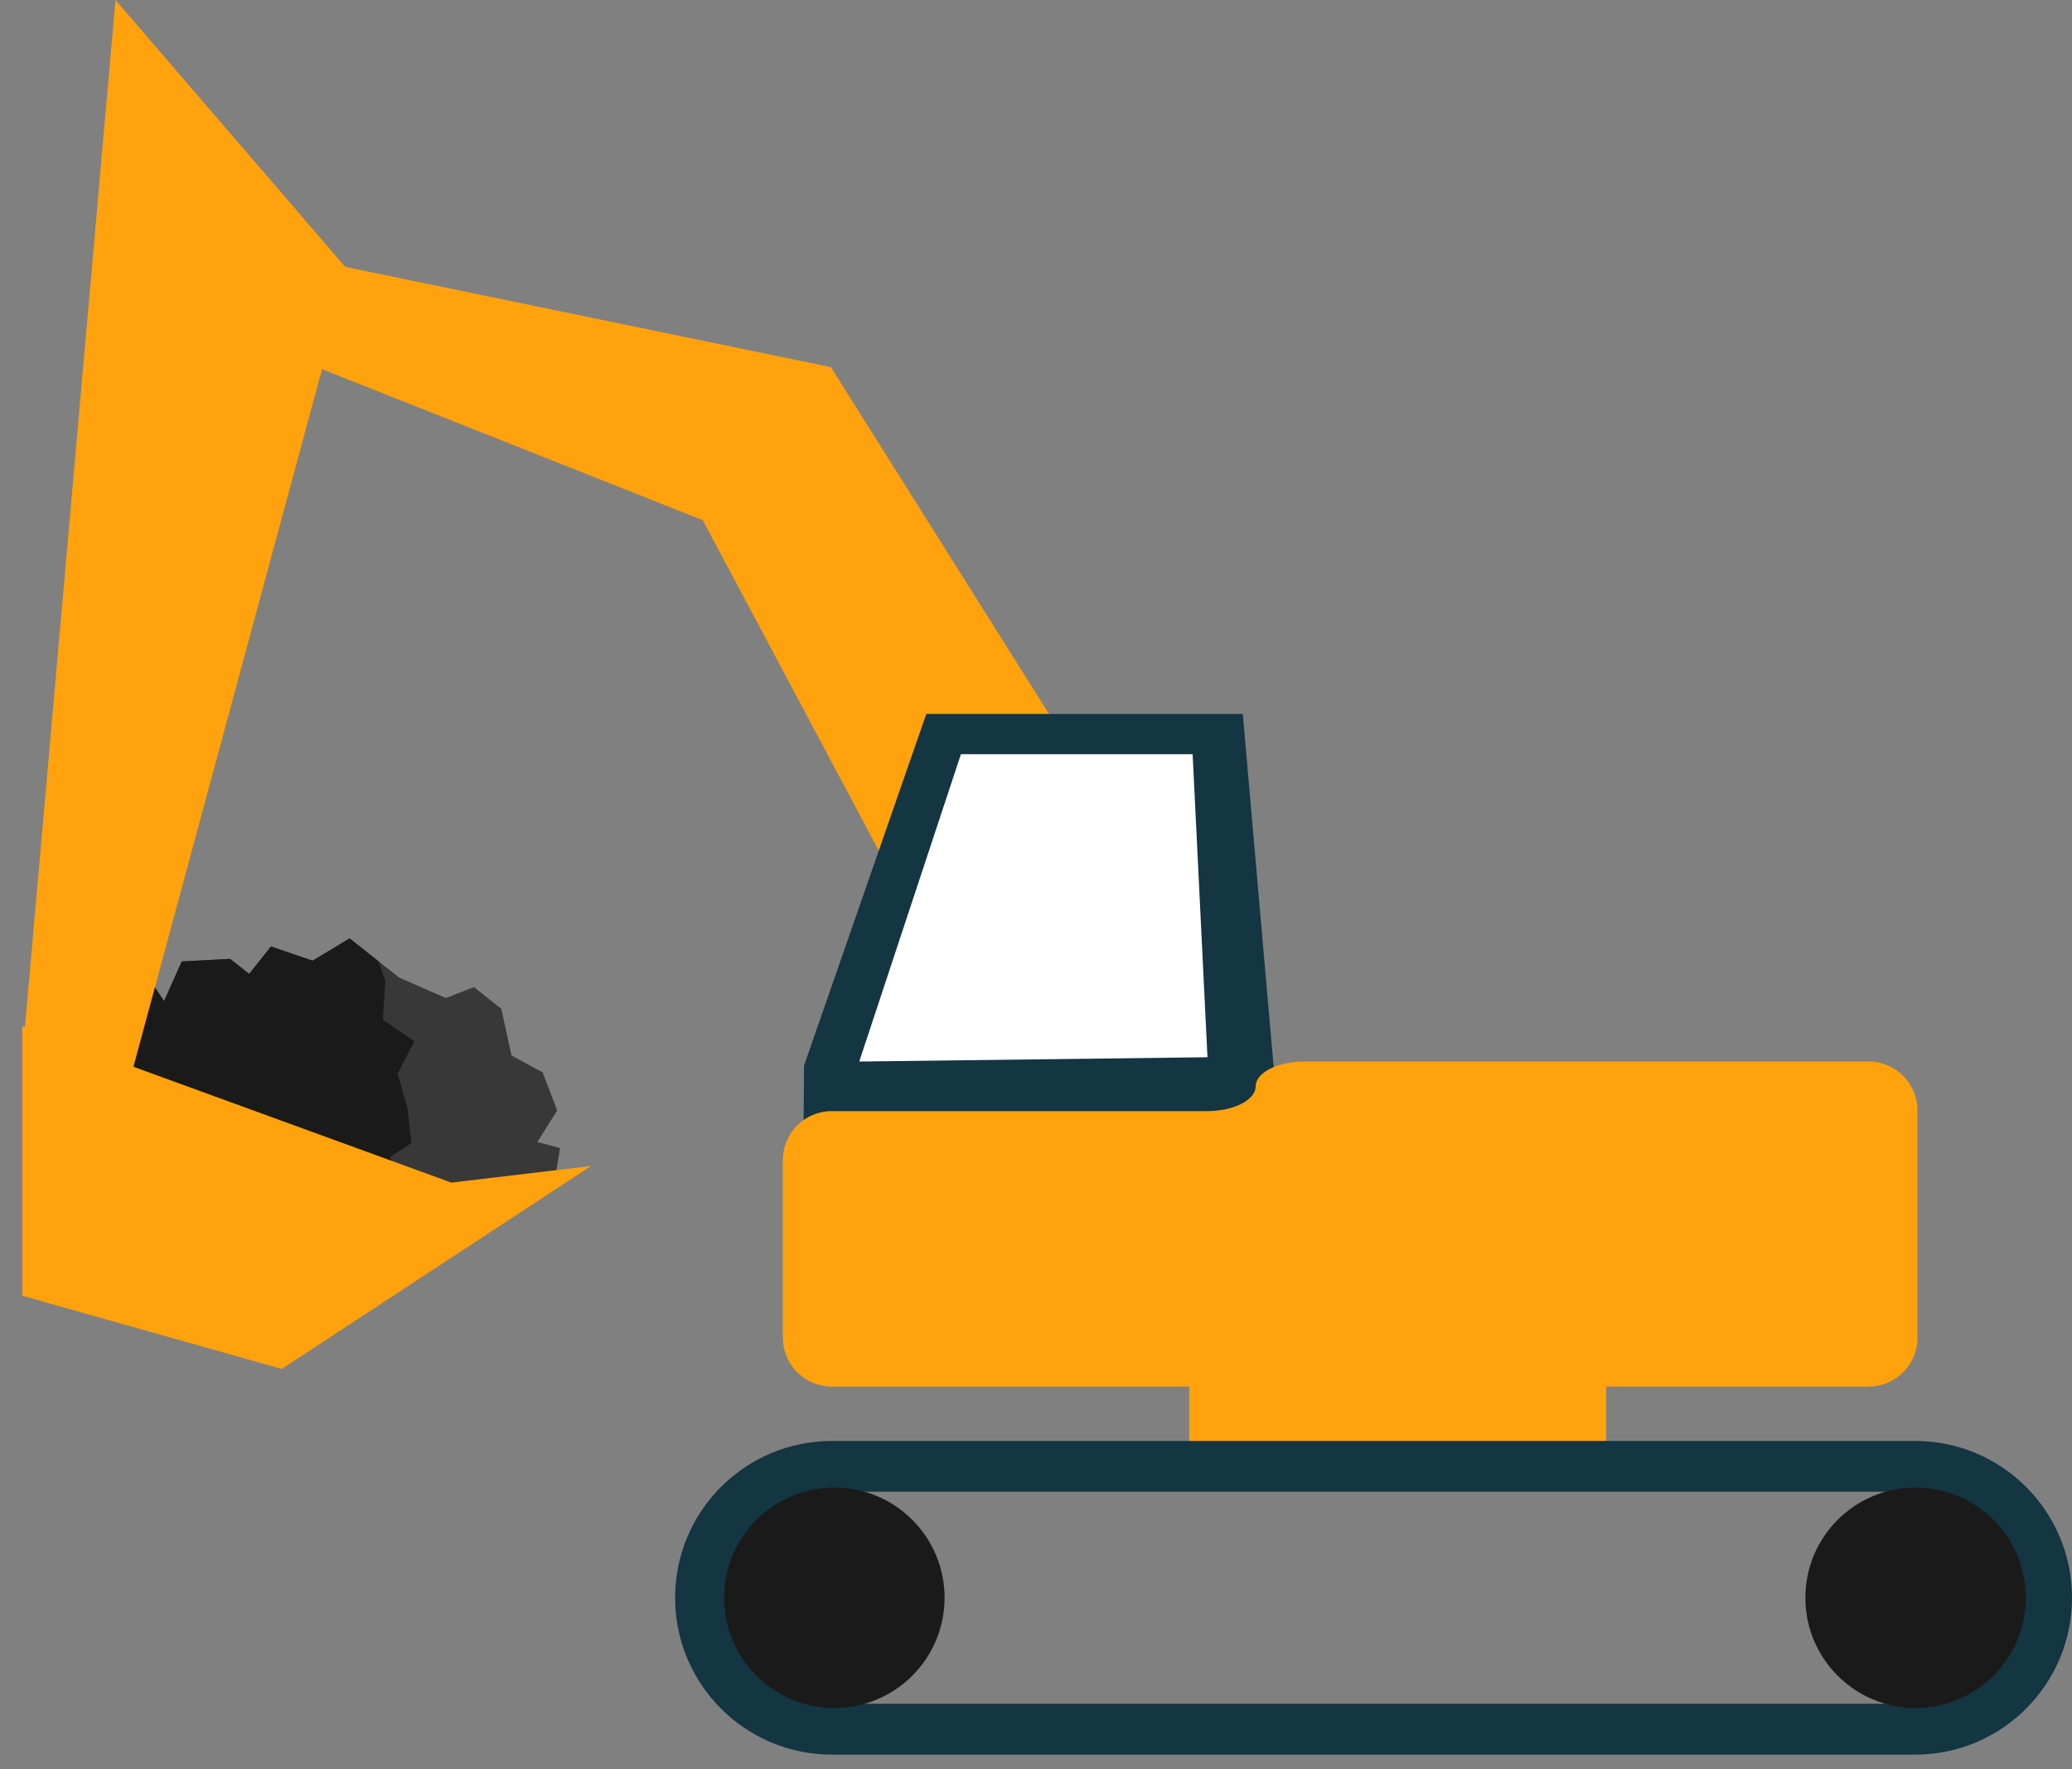 <?xml version="1.0" encoding="utf-8"?>
<!-- Generator: Adobe Illustrator 16.0.0, SVG Export Plug-In . SVG Version: 6.00 Build 0)  -->
<!DOCTYPE svg PUBLIC "-//W3C//DTD SVG 1.1//EN" "http://www.w3.org/Graphics/SVG/1.1/DTD/svg11.dtd">
<svg version="1.1" id="Layer_1" xmlns="http://www.w3.org/2000/svg" xmlns:xlink="http://www.w3.org/1999/xlink" x="0px" y="0px"
	 width="85.008px" height="72.579px" viewBox="0 0 85.008 72.579" enable-background="new 0 0 85.008 72.579" xml:space="preserve">
<rect x="0" y="0" width="85.008" height="72.579" fill="#808080" stroke="none"/>
<g>
	<g>
		<polygon fill="#383838" points="13.581,52.549 22.771,48.352 22.979,47.092 22.047,46.844 22.861,45.545 22.261,43.988 
			20.986,43.295 20.568,41.383 19.443,40.49 18.291,40.939 16.373,40.098 14.344,38.492 12.824,39.406 11.115,38.824 10.223,39.949 
			9.441,39.332 7.457,39.438 6.732,41.063 6.086,40.102 4.287,40.18 2.934,39.813 2.606,41.385 2.182,41.922 11.294,50.416 		"/>
		<polygon fill="#1A1A1A" points="14.451,52.152 14.928,51.934 16.83,49.531 16.308,48.363 16.004,47.451 16.874,46.895 
			16.717,45.441 16.313,44.045 17,42.713 15.709,41.826 15.807,40.236 15.531,39.432 14.344,38.492 12.824,39.406 11.115,38.824 
			10.223,39.949 9.441,39.332 7.457,39.438 6.732,41.063 6.086,40.102 4.287,40.18 2.934,39.813 2.606,41.385 2.182,41.922 
			11.294,50.416 		"/>
	</g>
	<polygon fill="#FFFFFF" points="39.424,30.936 35.252,43.543 49.539,43.367 48.93,30.936 	"/>
	<rect x="48.791" y="56.178" fill="#FFA20D" width="17.105" height="3.305"/>
	<polygon fill="#FFA20D" points="43.094,29.377 34.088,15.059 12.303,10.563 12.303,14.783 28.833,21.338 37.92,38.395 
		40.64,30.023 	"/>
	<polygon fill="#143542" points="52.234,43.543 50.988,29.285 38.004,29.285 32.986,43.715 32.921,54.158 53.099,51.992 	"/>
	<polygon fill="#FFFFFF" points="39.424,30.936 35.252,43.543 49.539,43.367 48.93,30.936 	"/>
	<g>
		<polygon fill="#FFA20D" points="0.913,43.381 4.738,0 14.303,11.107 5.269,44.516 		"/>
		<g>
			<polygon fill="#FFA20D" points="0.913,42.096 0.913,53.15 11.559,56.152 24.249,47.828 18.518,48.51 			"/>
		</g>
	</g>
	<g>
		<path fill="#143542" d="M78.574,61.191c2.396,0,4.348,1.951,4.348,4.348c0,2.398-1.951,4.348-4.348,4.348H34.131
			c-2.396,0-4.346-1.949-4.346-4.348c0-2.396,1.949-4.348,4.346-4.348H78.574L78.574,61.191z M78.574,59.107H34.131
			c-3.553,0-6.433,2.879-6.433,6.432s2.88,6.434,6.433,6.434h44.443c3.553,0,6.434-2.881,6.434-6.434S82.127,59.107,78.574,59.107
			L78.574,59.107z"/>
		<circle fill="#1A1A1A" cx="34.232" cy="65.539" r="4.521"/>
		<circle fill="#1A1A1A" cx="78.59" cy="65.539" r="4.521"/>
	</g>
	<path fill="#FFA20D" d="M78.668,45.543c0-1.1-0.9-2-2-2H53.516c-1.101,0-2,0.457-2,1.016c0,0.561-0.9,1.018-2,1.018H34.119
		c-1.1,0-2,0.9-2,2v7.299c0,1.1,0.9,2,2,2h42.549c1.1,0,2-0.9,2-2V45.543z"/>
</g>
</svg>
